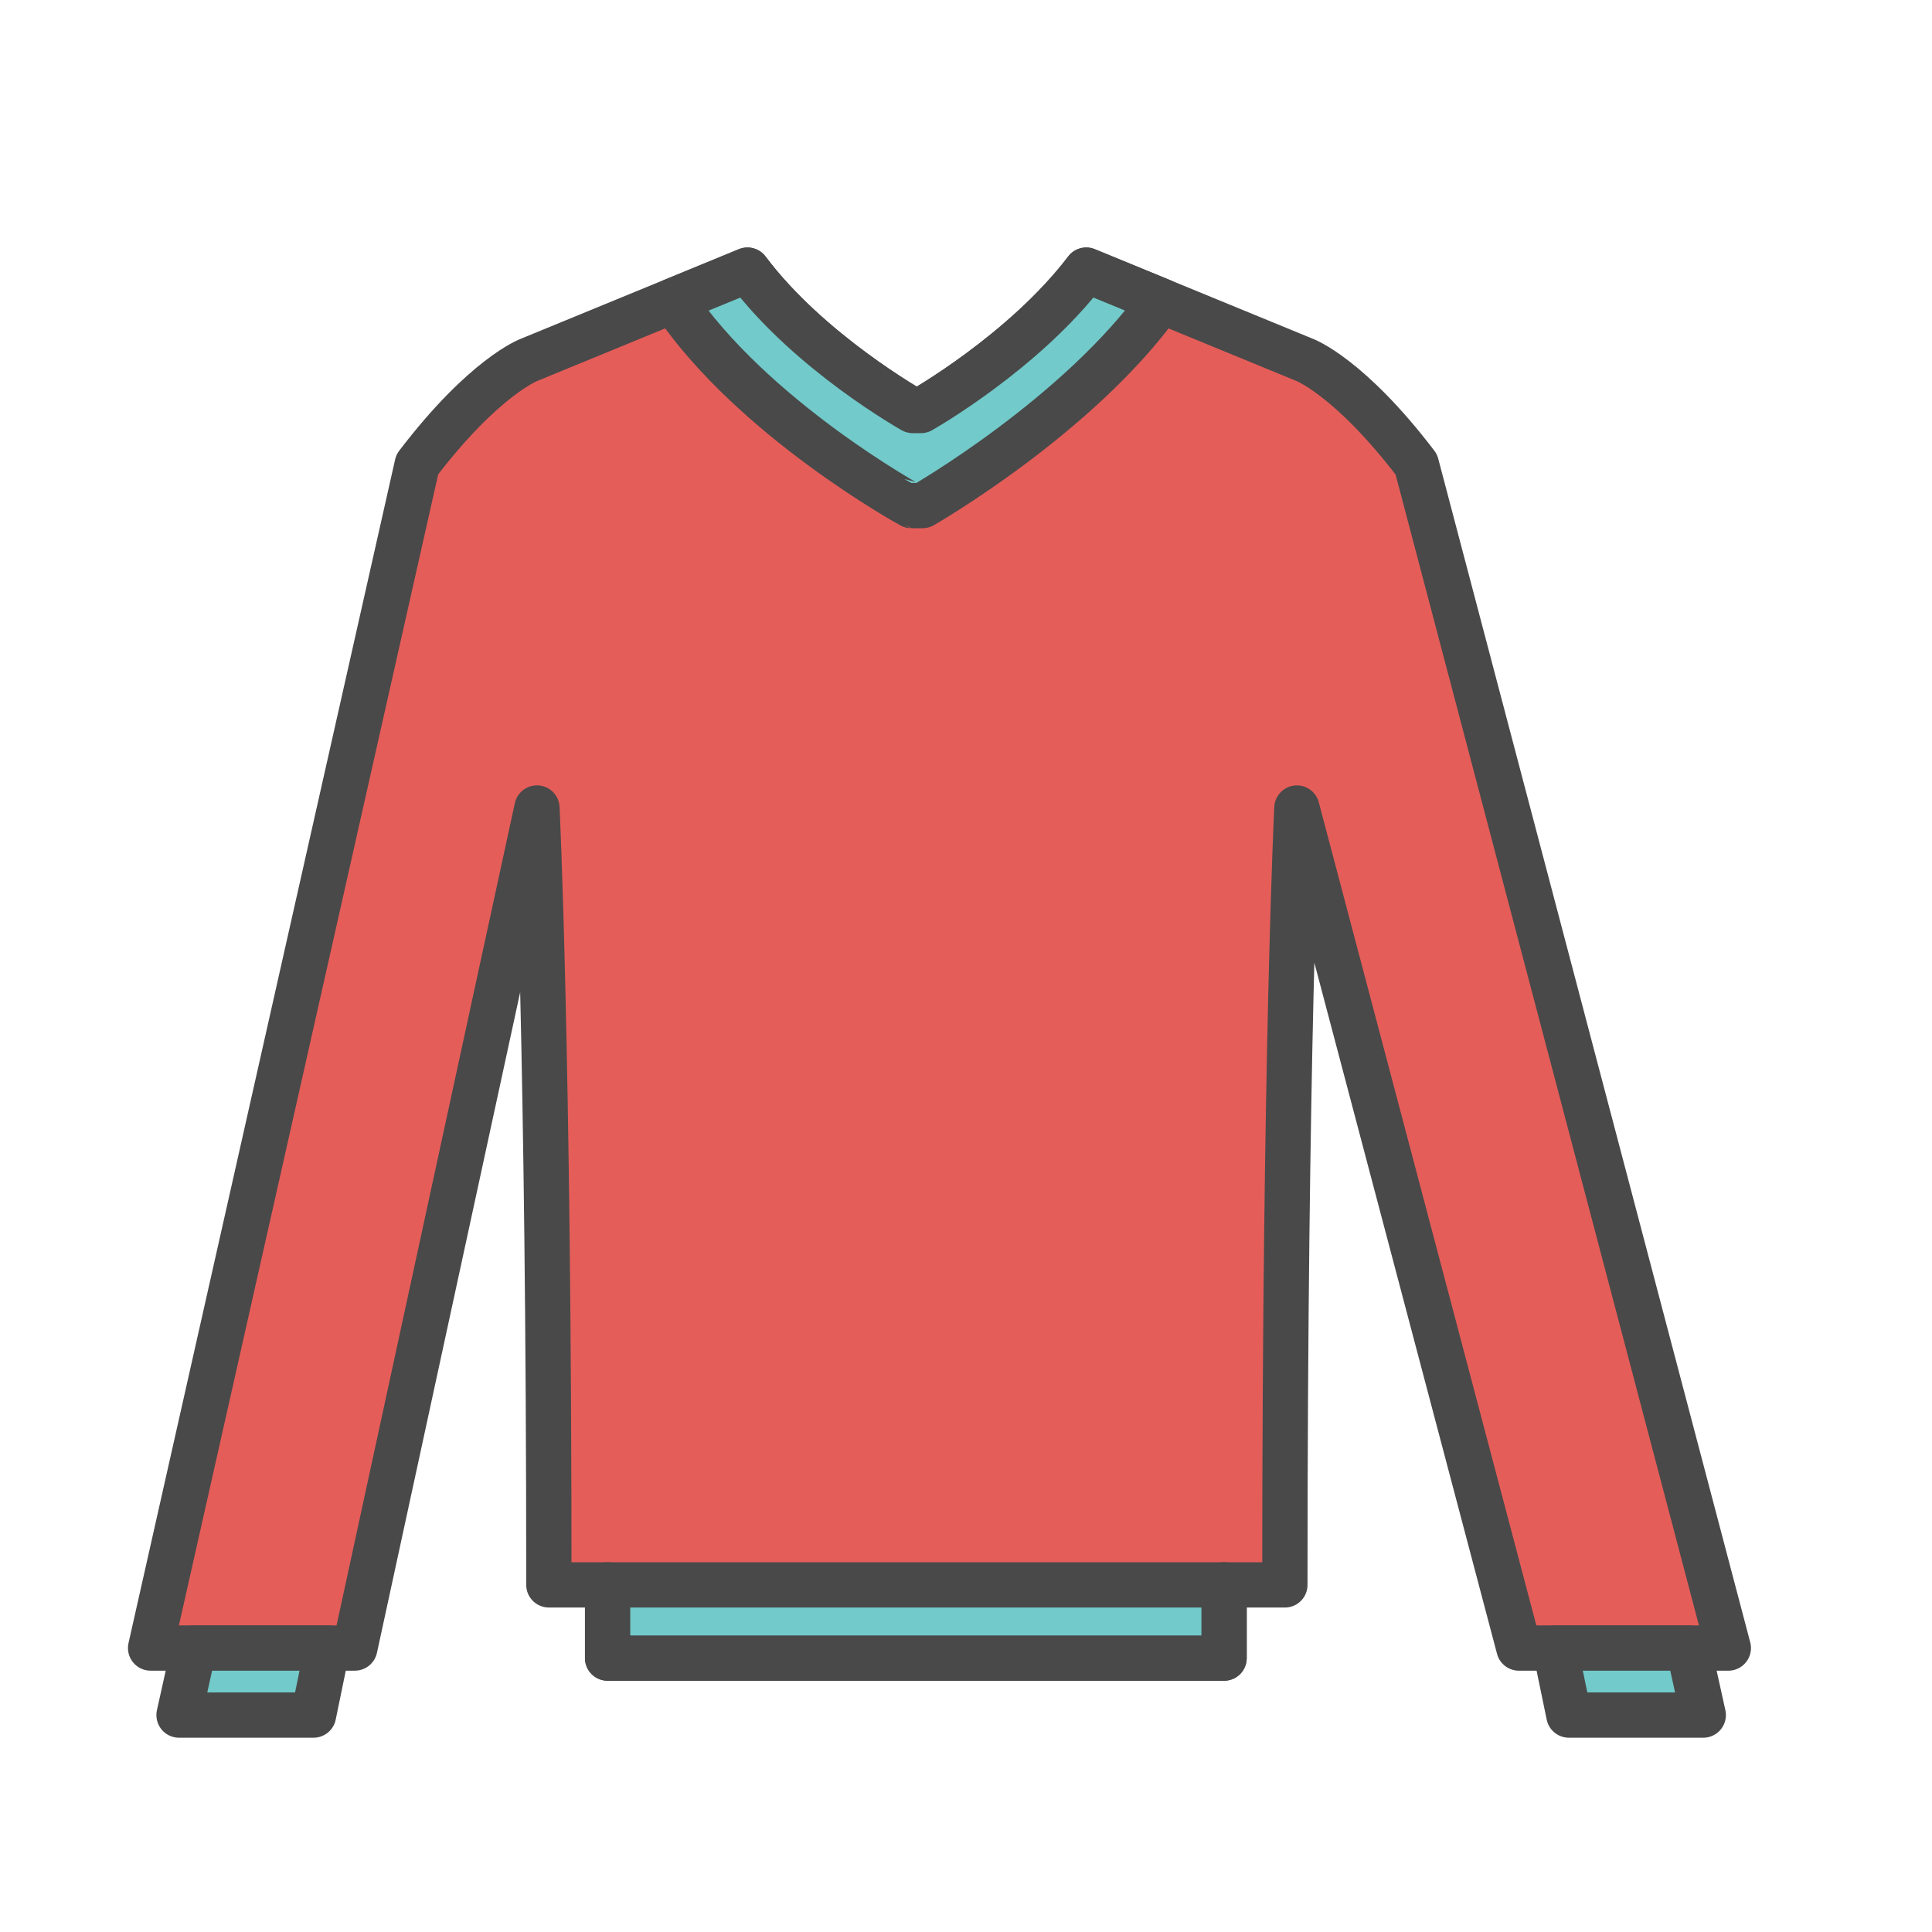 <svg xmlns="http://www.w3.org/2000/svg" width="64" height="64" viewBox="0 0 64 64" id="sweater"><path fill="#E55D59" stroke="#494949" stroke-linecap="round" stroke-linejoin="round" stroke-miterlimit="10" stroke-width="1.5" d="M42.563 52.502c0-17.716.398-25.735.398-25.735l7.355 27.827h6.937L46.918 15.385c-2.227-2.923-3.709-3.467-3.709-3.467l-7.227-2.97c-2.072 2.727-5.479 4.65-5.479 4.65h-.268s-3.431-1.924-5.476-4.65l-7.226 2.97s-1.482.544-3.712 3.467L4.989 54.593h6.765l6.033-27.827s.395 8.019.395 25.735h1.946v2.425h20.421v-2.425l2.014.001z"></path><path fill="#72CACA" stroke="#494949" stroke-linecap="round" stroke-linejoin="round" stroke-miterlimit="10" stroke-width="1.5" d="M22.303 9.96l2.459-1.011c2.045 2.727 5.476 4.65 5.476 4.65h.268s3.405-1.924 5.479-4.65l2.473 1.016c-2.729 3.823-7.897 6.783-7.897 6.783h-.373c-.003 0-5.255-2.876-7.885-6.788zM10.843 54.593H6.424l-.493 2.221h4.455zM51.512 54.593h4.42l.491 2.221h-4.452zM20.128 52.502h20.421v2.425H20.128z"></path></svg>
